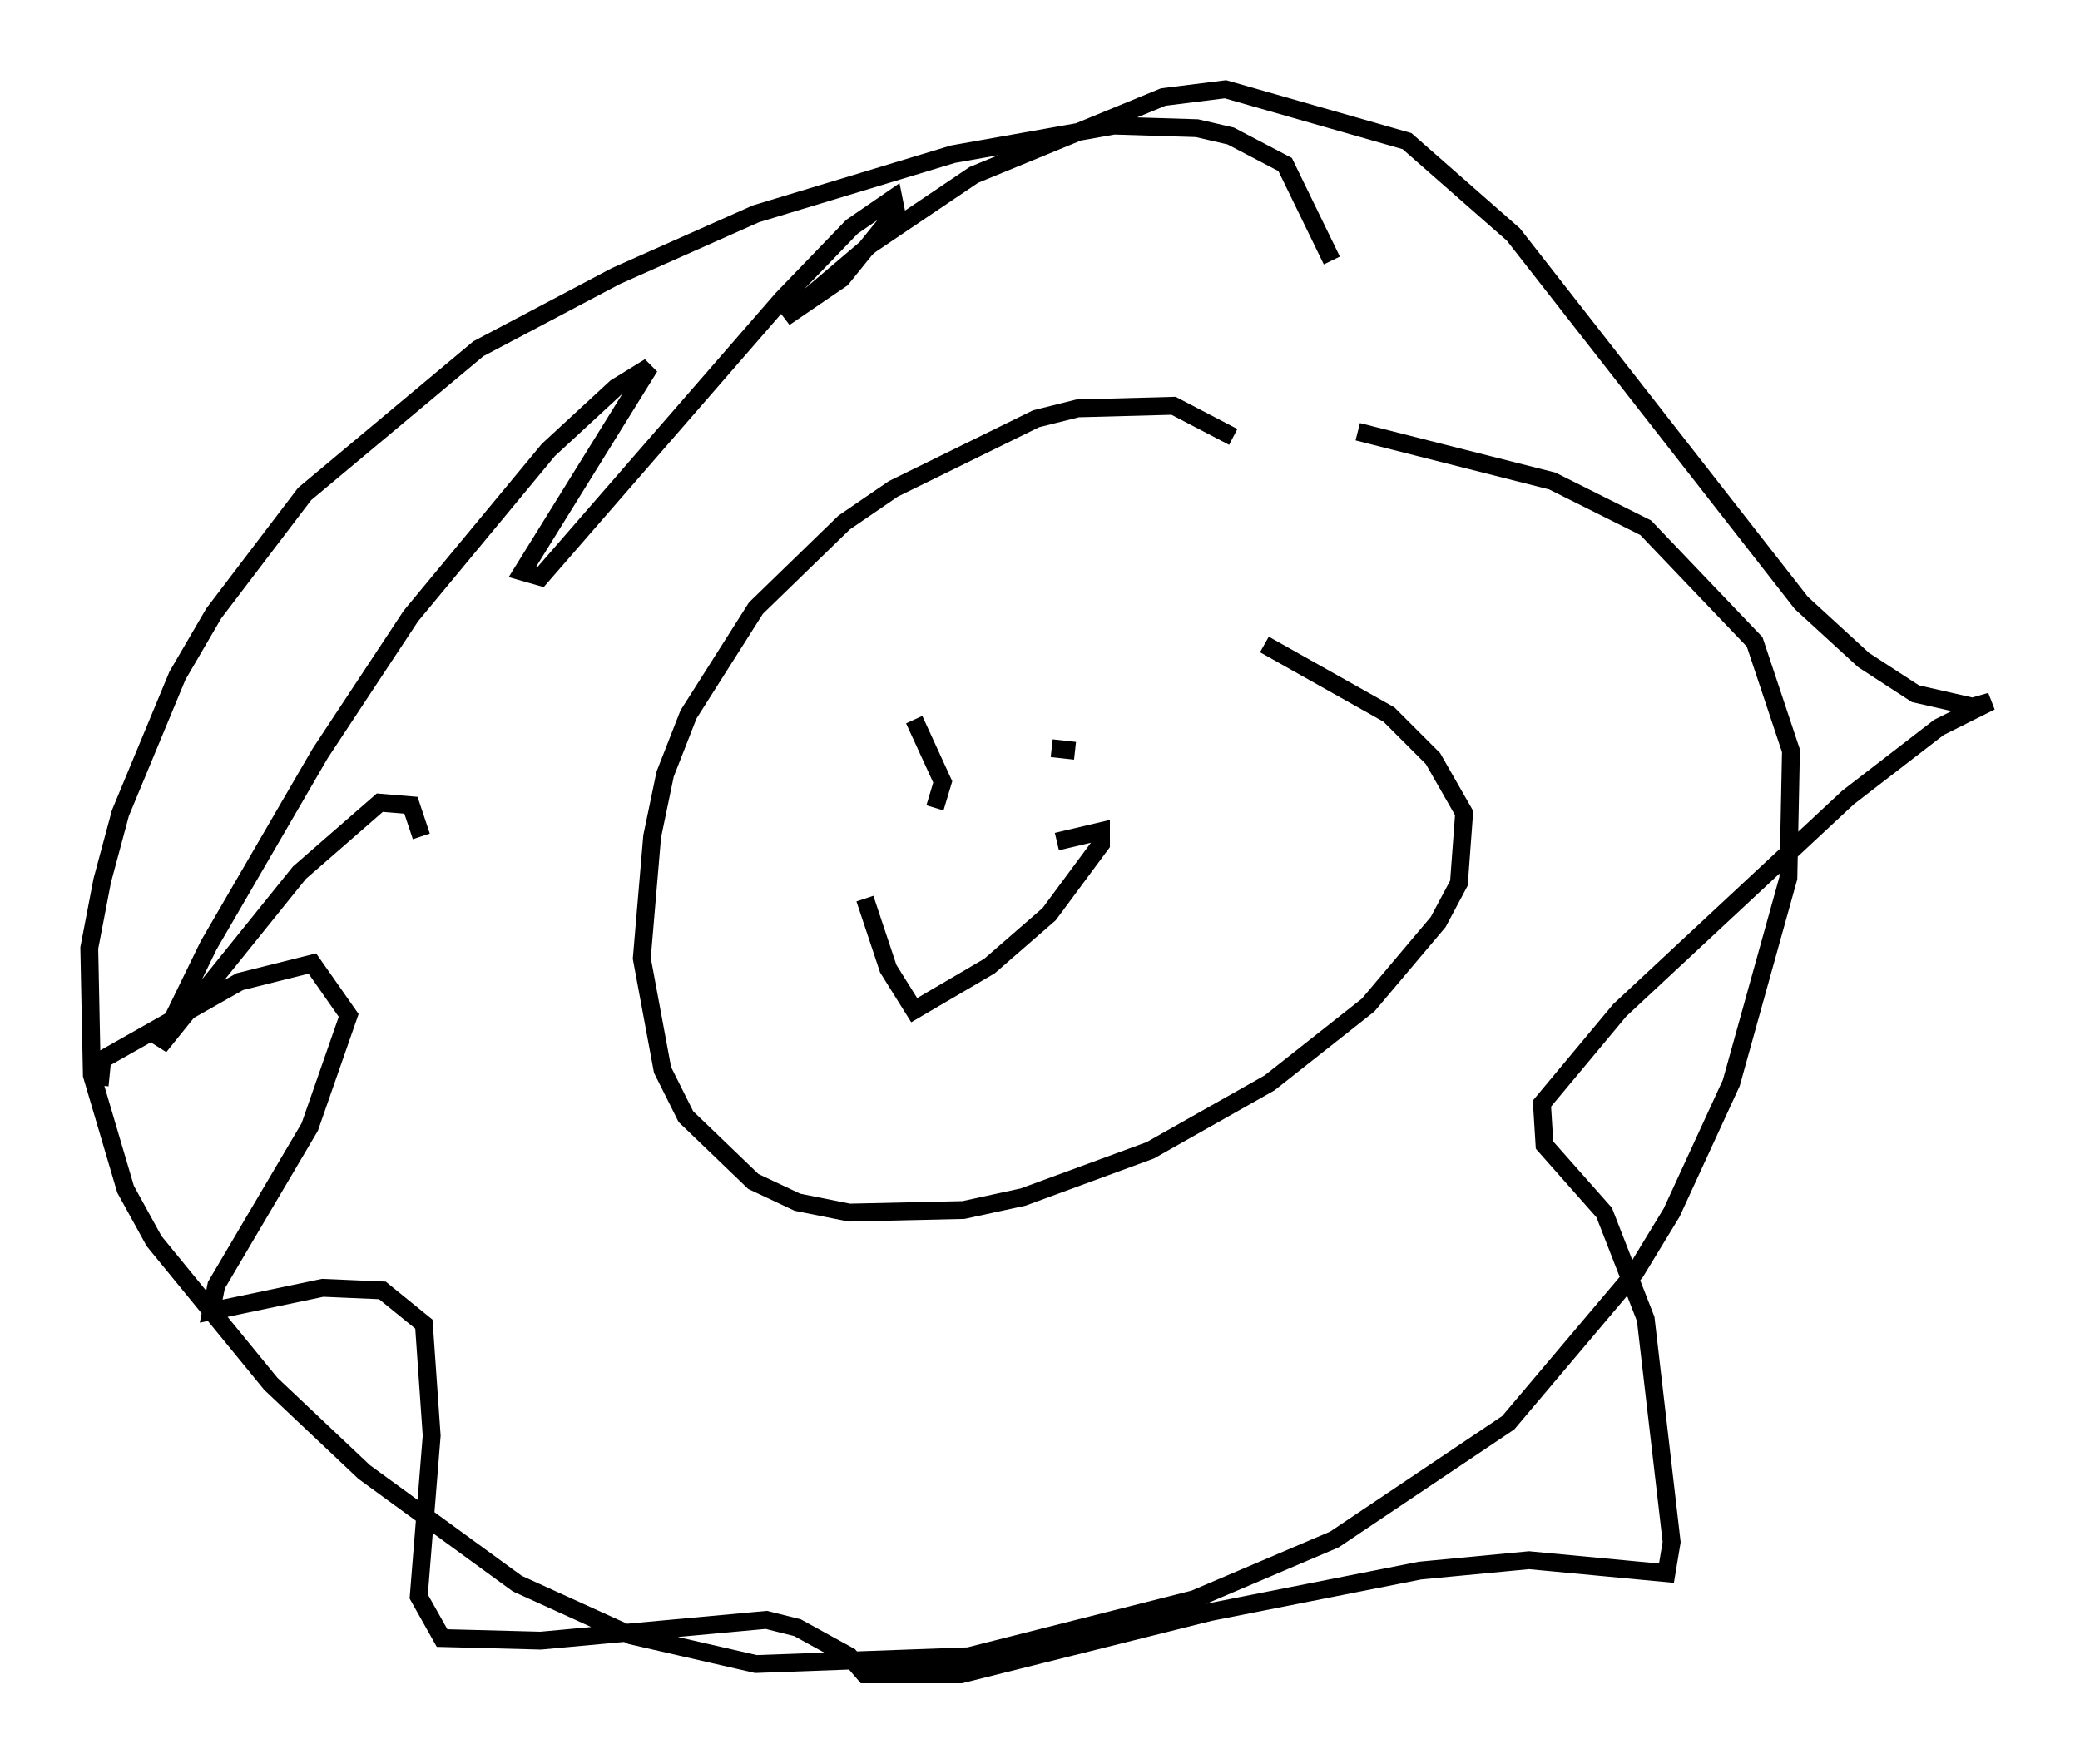<?xml version="1.0" encoding="utf-8" ?>
<svg baseProfile="full" height="98.748" version="1.1" width="116.469" xmlns="http://www.w3.org/2000/svg" xmlns:ev="http://www.w3.org/2001/xml-events" xmlns:xlink="http://www.w3.org/1999/xlink"><defs /><rect fill="white" height="98.748" width="116.469" x="0" y="0" /><path d="M71.089, 29.983 m-2.034, -5.52 l-3.341, -1.743 -5.374, 0.145 l-2.324, 0.581 -7.989, 3.922 l-2.76, 1.888 -4.939, 4.793 l-3.777, 5.955 -1.307, 3.341 l-0.726, 3.486 -0.581, 6.827 l1.162, 6.246 1.307, 2.615 l3.777, 3.631 2.469, 1.162 l2.905, 0.581 6.391, -0.145 l3.341, -0.726 7.117, -2.615 l6.682, -3.777 5.52, -4.358 l3.922, -4.648 1.162, -2.179 l0.291, -3.922 -1.743, -3.05 l-2.469, -2.469 -6.972, -3.922 m-21.352, 4.067 l0.0, 0.0 m13.218, 1.307 l0.0, 0.0 m11.911, -26.871 l-2.615, -5.374 -3.05, -1.598 l-1.888, -0.436 -4.648, -0.145 l-9.006, 1.598 -11.039, 3.341 l-7.844, 3.486 -7.698, 4.067 l-9.732, 8.134 -5.084, 6.682 l-2.034, 3.486 -3.196, 7.698 l-1.017, 3.777 -0.726, 3.777 l0.145, 7.117 1.888, 6.391 l1.598, 2.905 6.536, 7.989 l5.229, 4.939 8.57, 6.246 l6.391, 2.905 6.972, 1.598 l11.911, -0.436 12.637, -3.196 l7.844, -3.341 9.732, -6.536 l7.117, -8.425 2.034, -3.341 l3.341, -7.263 3.196, -11.475 l0.145, -7.117 -2.034, -6.101 l-6.101, -6.391 -5.229, -2.615 l-10.894, -2.76 m-70.447, 36.603 l0.145, -1.453 7.698, -4.358 l4.067, -1.017 2.034, 2.905 l-2.179, 6.246 -5.229, 8.86 l-0.291, 1.453 6.246, -1.307 l3.341, 0.145 2.324, 1.888 l0.436, 6.246 -0.726, 9.006 l1.307, 2.324 5.52, 0.145 l12.637, -1.162 1.743, 0.436 l2.905, 1.598 0.872, 1.017 l5.374, 0.0 13.944, -3.486 l11.765, -2.324 6.101, -0.581 l7.698, 0.726 0.291, -1.743 l-1.453, -12.492 -2.324, -5.955 l-3.341, -3.777 -0.145, -2.324 l4.358, -5.229 12.782, -11.911 l5.084, -3.922 2.905, -1.453 l-1.017, 0.291 -3.196, -0.726 l-2.905, -1.888 -3.486, -3.196 l-16.123, -20.626 -5.955, -5.229 l-10.168, -2.905 -3.486, 0.436 l-10.603, 4.358 -5.81, 3.922 l-4.793, 4.067 3.196, -2.179 l3.05, -3.777 -0.145, -0.726 l-2.324, 1.598 -3.922, 4.067 l-13.508, 15.542 -1.017, -0.291 l7.117, -11.475 -1.888, 1.162 l-3.777, 3.486 -7.698, 9.296 l-5.084, 7.698 -6.246, 10.749 l-2.76, 5.665 7.844, -9.732 l4.503, -3.922 1.743, 0.145 l0.581, 1.743 m24.257, -4.358 l0.0, 0.0 m11.039, -0.581 l1.307, 0.145 m-11.765, 8.279 l1.307, 3.922 1.453, 2.324 l4.212, -2.469 3.341, -2.905 l2.905, -3.922 0.0, -0.726 l-2.469, 0.581 m-10.749, -6.972 l0.0, 0.0 m2.76, 0.145 l1.598, 3.486 -0.436, 1.453 " fill="none" stroke="black" stroke-width="1" /></svg>